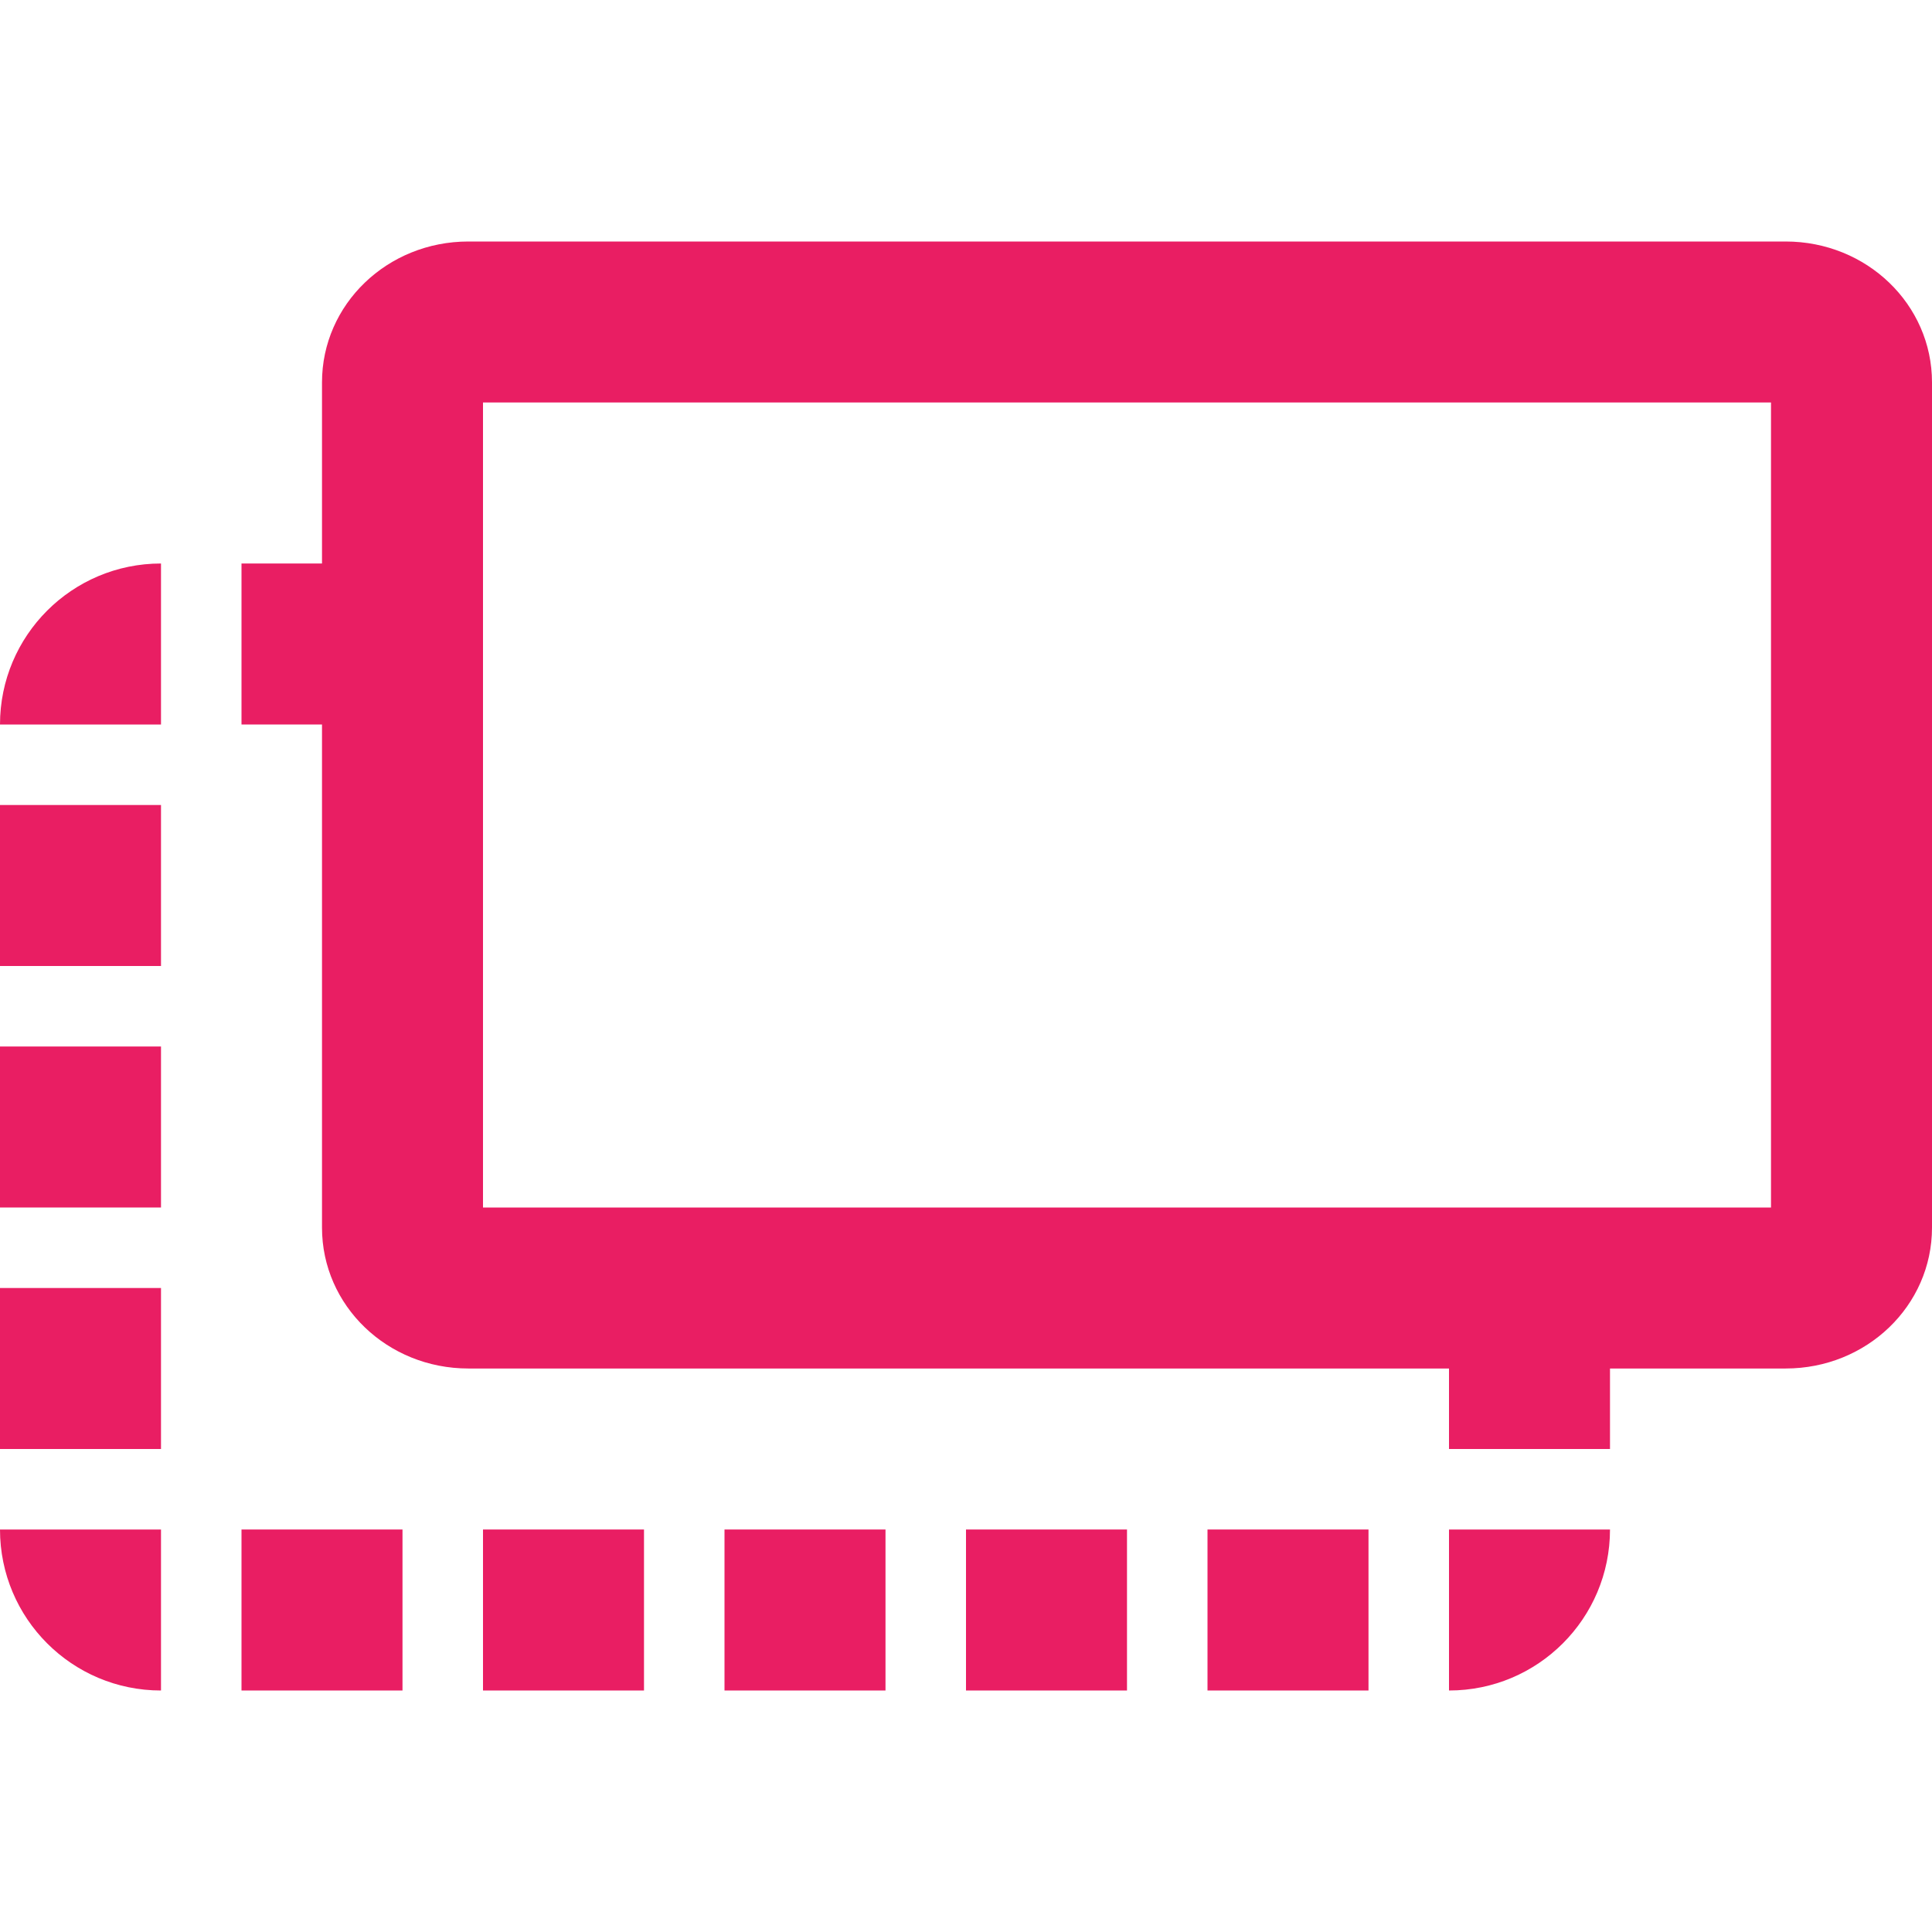 <?xml version="1.0" encoding="UTF-8" standalone="no"?>
<svg
   xmlns:dc="http://purl.org/dc/elements/1.1/"
   xmlns:cc="http://creativecommons.org/ns#"
   xmlns:rdf="http://www.w3.org/1999/02/22-rdf-syntax-ns#"
   xmlns:svg="http://www.w3.org/2000/svg"
   xmlns="http://www.w3.org/2000/svg"
   xmlns:sodipodi="http://sodipodi.sourceforge.net/DTD/sodipodi-0.dtd"
   xmlns:inkscape="http://www.inkscape.org/namespaces/inkscape"
   fill="#E91E63"
   width="48"
   height="48"
   viewBox="0 0 48 48"
   id="svg2"
   version="1.1"
   inkscape:version="0.91 r13725"
   sodipodi:docname="xfce-display-external1.svg">
  <defs
     id="defs8" />
  <sodipodi:namedview
     pagecolor="#ffffff"
     bordercolor="#666666"
     borderopacity="1"
     objecttolerance="10"
     gridtolerance="10"
     guidetolerance="10"
     inkscape:pageopacity="0"
     inkscape:pageshadow="2"
     inkscape:window-width="1366"
     inkscape:window-height="713"
     id="namedview6"
     showgrid="false"
     inkscape:snap-bbox="true"
     inkscape:bbox-nodes="true"
     inkscape:zoom="2.07209406463306"
     inkscape:cx="-107.7171739840674"
     inkscape:cy="-23.24406017893638"
     inkscape:window-x="0"
     inkscape:window-y="30"
     inkscape:window-maximized="1"
     inkscape:current-layer="svg2"
     inkscape:object-paths="true"
     inkscape:snap-intersection-paths="true"
     inkscape:object-nodes="true"
     inkscape:snap-smooth-nodes="true"
     inkscape:snap-midpoints="true"
     inkscape:snap-nodes="false" />
  <path
     id="path4135"
     style="fill:#E91E63"
     d="m -34.061,5.391 -4,0 0,4 4,0 0,-4 z m 0,8 -4,0 0,4 4,0 0,-4 z m 0,-16 c -2.21,0 -4,1.79 -4,4 l 4,0 0,-4 z m 8,24 -4,0 0,4 4,0 0,-4 z m -8,4 0,-4 -4,0 c 0,2.21 1.79,4 4,4 z m 20,0 c 2.21,0 4,-1.79 4,-4 l -4,0 0,4 z m -8,0 4,0 0,-4 -4,0 0,4 z m -4,-36 c -2.21,0 -4,1.79 -4,4 l 0,20 c 0,2.21 1.79,4 4,4 l 20,0 c 2.21,0 4,-1.79 4,-4 l 0,-20 c 0,-2.21 -1.79,-4 -4,-4 l -20,0 z m 0,4 20,0 0,20 -20,0 0,-20 z"
     inkscape:connector-curvature="0" />
  <g
     style="fill:#E91E63"
     id="g4229"
     transform="translate(-85.767,31.849)">
    <path
       id="path4221"
       d="M 42,6 6,6 C 3.79,6 2,7.79 2,10 l 0,24 c 0,2.21 1.79,4 4,4 l 10,0 0,4 16,0 0,-4 10,0 c 2.21,0 3.98,-1.79 3.98,-4 L 46,10 C 46,7.79 44.21,6 42,6 Z m 0,28 -36,0 0,-24 36,0 0,24 z"
       inkscape:connector-curvature="0" />
  </g>
  <g
     transform="matrix(0.636,0,0,0.636,64.939,54.052)"
     id="g4250"
     style="fill:#E91E63">
    <path
       inkscape:connector-curvature="0"
       d="M 42,6 6,6 C 3.79,6 2,7.79 2,10 l 0,24 c 0,2.21 1.79,4 4,4 l 10,0 0,4 16,0 0,-4 10,0 c 2.21,0 3.98,-1.79 3.98,-4 L 46,10 C 46,7.79 44.21,6 42,6 Z m 0,28 -36,0 0,-24 36,0 0,24 z"
       id="path4252" />
  </g>
  <path
     style="fill:#E91E63"
     d="M -78.061 -10.609 C -80.271 -10.609 -82.061 -8.819 -82.061 -6.609 L -82.061 17.391 C -82.061 19.601 -80.271 21.391 -78.061 21.391 L -68.061 21.391 L -52.061 21.391 L -42.061 21.391 C -39.851 21.391 -38.08 19.601 -38.08 17.391 L -38.061 -6.609 C -38.061 -8.819 -39.851 -10.609 -42.061 -10.609 L -78.061 -10.609 z M -78.061 -6.609 L -42.061 -6.609 L -42.061 17.391 L -78.061 17.391 L -78.061 -6.609 z "
     id="path4258" />
  <path
     style="opacity:1;fill:#E91E63;fill-opacity:1;fill-rule:nonzero;stroke:none;stroke-width:4;stroke-miterlimit:4;stroke-dasharray:none;stroke-opacity:1"
     d="M 11.637,6 C 9.622,6 8,7.561 8,9.5 l 0,21 c 0,1.939 1.622,3.5 3.637,3.5 l 32.727,0 C 46.378,34 48,32.439 48,30.5 l 0,-21 C 48,7.561 46.378,6 44.363,6 L 11.637,6 Z M 12,10 l 32,0 0,20 -32,0 0,-20 z"
     id="rect4278"
     inkscape:connector-curvature="0" />
  <rect
     rx="4"
     ry="4"
     y="-10.609"
     x="-130.061"
     height="32"
     width="44"
     id="rect4284"
     style="opacity:1;fill:#000000;fill-opacity:1;fill-rule:nonzero;stroke:none;stroke-width:4;stroke-miterlimit:4;stroke-dasharray:none;stroke-opacity:1" />
  <rect
     style="opacity:1;fill:#000000;fill-opacity:1;fill-rule:nonzero;stroke:none;stroke-width:4;stroke-miterlimit:4;stroke-dasharray:none;stroke-opacity:1"
     id="rect4286"
     width="36"
     height="24"
     x="-126.061"
     y="-6.609"
     ry="0"
     rx="0" />
  <path
     style="fill:#E91E63;fill-opacity:1"
     d="m 30,42 4,0 L 34,38 l -4,0 0,4 z"
     id="path4447" />
  <path
     style="fill:#E91E63;fill-opacity:1"
     d="m 24,42 4,0 L 28,38 l -4,0 0,4 z"
     id="path4445" />
  <path
     style="fill:#E91E63;fill-opacity:1"
     d="m 16,38 -4,0 0,4 4,0 L 16,38 Z"
     id="path4443" />
  <path
     style="fill:#E91E63;fill-opacity:1"
     d="m 4,20 -4,0 0,4 4,0 0,-4 z"
     id="path4439" />
  <path
     style="fill:#E91E63;fill-opacity:1"
     d="m 4,26 -4,0 L 0,30 4,30 4,26 Z"
     id="path4431" />
  <path
     style="fill:#E91E63;fill-opacity:1"
     d="m 4,32 -4,0 0,4 4,0 0,-4 z"
     id="path4429" />
  <path
     style="fill:#E91E63;fill-opacity:1"
     d="m 4,14 c -2.21,0 -4,1.79 -4,4 l 4,0 0,-4 z"
     id="path4427" />
  <path
     style="fill:#E91E63;fill-opacity:1"
     d="m 10,38 -4,0 0,4 4,0 L 10,38 Z"
     id="path4425" />
  <path
     style="fill:#E91E63;fill-opacity:1"
     d="M 4,42 4,38 0,38 c 0,2.21 1.79,4 4,4 z"
     id="path4419" />
  <path
     style="fill:#E91E63;fill-opacity:1"
     d="m 36,36 4,0 0,-4 -4,0 0,4 z"
     id="path4417" />
  <path
     style="fill:#E91E63;fill-opacity:1"
     d="M 36,42 C 38.21,42 40,40.21 40,38 l -4,0 0,4 z"
     id="path4413" />
  <path
     style="fill:#E91E63;fill-opacity:1"
     d="m 6,18 4,0 0,-4 -4,0 0,4 z"
     id="path4411" />
  <path
     style="fill:#E91E63;fill-opacity:1"
     d="m 18,42 4,0 L 22,38 l -4,0 0,4 z"
     id="path4406" />
  <path
     id="path4406-9"
     style="fill:#E91E63;fill-opacity:1"
     d="m 26.891,80.822 4,0 0,-4 -4,0 0,4 z m -6,0 4,0 0,-4 -4,0 0,4 z m -8,-4 -4,0 0,4 4,0 0,-4 z m 20,-8 4,0 0,-4 -4,0 0,4 z M 0.891,58.822 l -4,0 0,4 4,0 0,-4 z m 14,-2 4,0 0,-4 -4,0 0,4 z m 12,0 4,0 0,-4 -4,0 0,4 z m -6,0 4,0 0,-4 -4,0 0,4 z m -20,8 -4,0 0,4 4,0 0,-4 z m 0,6 -4,0 0,4 4,0 0,-4 z m 0,-18 c -2.21,0 -4,1.79 -4,4 l 4,0 0,-4 z m 6,24 -4,0 0,4 4,0 0,-4 z m 26,-24 0,4 4,0 c 0,-2.21 -1.79,-4 -4,-4 z m -20,0 -4,0 0,4 4,0 0,-4 z m -12,28 0,-4 -4,0 c 0,2.21 1.79,4 4,4 z m 32,-6 4,0 0,-4 -4,0 0,4 z m 0,-12 4,0 0,-4 -4,0 0,4 z m 0,18 c 2.21,3e-14 4,-1.79 4,-4 l -4,0 0,4 z M 2.891,56.822 l 4,0 0,-4 -4,0 0,4 z m 12,24 4,0 0,-4 -4,0 0,4 z"
     inkscape:connector-curvature="0" />
</svg>
